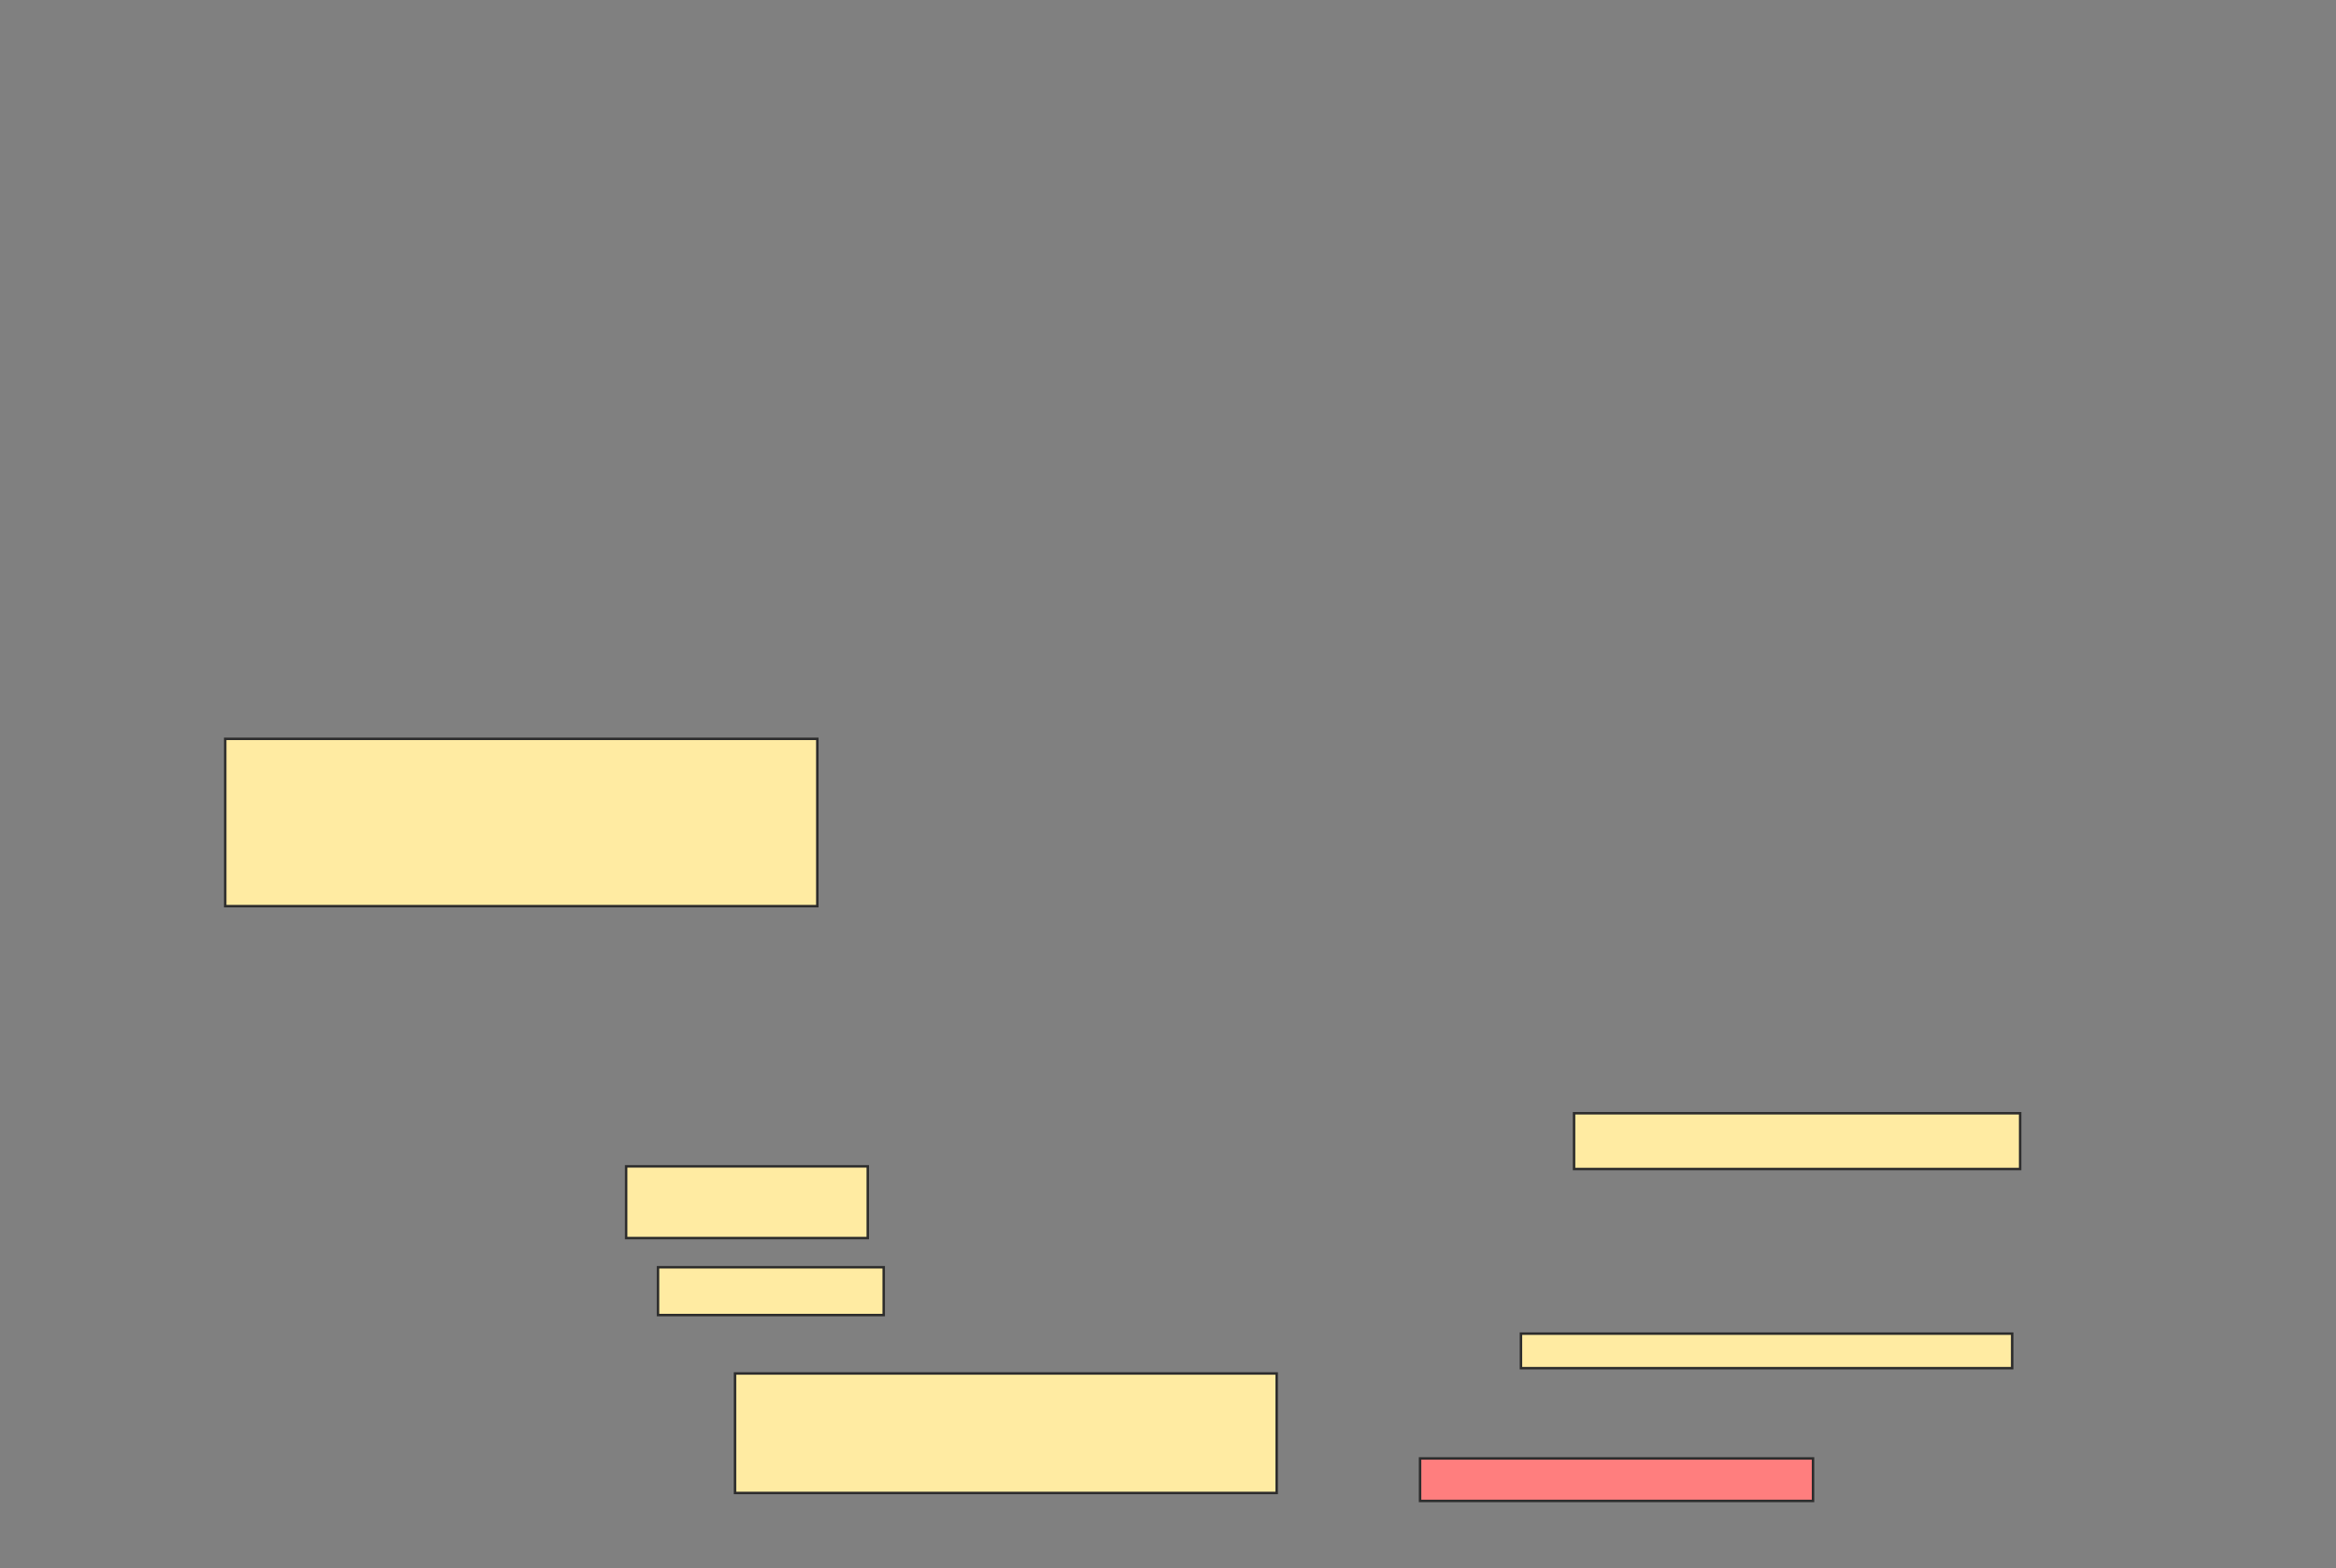 <svg xmlns="http://www.w3.org/2000/svg" width="946" height="635">
 <rect width="100%" height="100%" fill="#808080" stroke="none"/>
 <!-- Created with Image Occlusion Enhanced -->
 <g>
  <title>Labels</title>
 </g>
 <g>
  <title>Masks</title>
  <rect id="6f903f1fd64d4bef82fa0588bb5448c4-ao-1" height="22.581" width="180.645" y="450.806" x="637.441" stroke="#2D2D2D" fill="#FFEBA2"/>
  <rect id="6f903f1fd64d4bef82fa0588bb5448c4-ao-2" height="13.978" width="198.925" y="540.054" x="615.935" stroke="#2D2D2D" fill="#FFEBA2"/>
  <rect id="6f903f1fd64d4bef82fa0588bb5448c4-ao-3" height="17.204" width="159.14" y="590.591" x="575.075" stroke="#2D2D2D" fill="#FF7E7E" class="qshape"/>
  <rect id="6f903f1fd64d4bef82fa0588bb5448c4-ao-4" height="48.387" width="219.355" y="556.183" x="297.656" stroke="#2D2D2D" fill="#FFEBA2"/>
  <rect id="6f903f1fd64d4bef82fa0588bb5448c4-ao-5" height="29.032" width="97.849" y="472.312" x="253.57" stroke="#2D2D2D" fill="#FFEBA2"/>
  <rect id="6f903f1fd64d4bef82fa0588bb5448c4-ao-6" height="19.355" width="91.398" y="513.172" x="266.473" stroke="#2D2D2D" fill="#FFEBA2"/>
  <rect id="6f903f1fd64d4bef82fa0588bb5448c4-ao-7" height="67.742" width="239.785" y="299.194" x="91.204" stroke="#2D2D2D" fill="#FFEBA2"/>
 </g>
</svg>